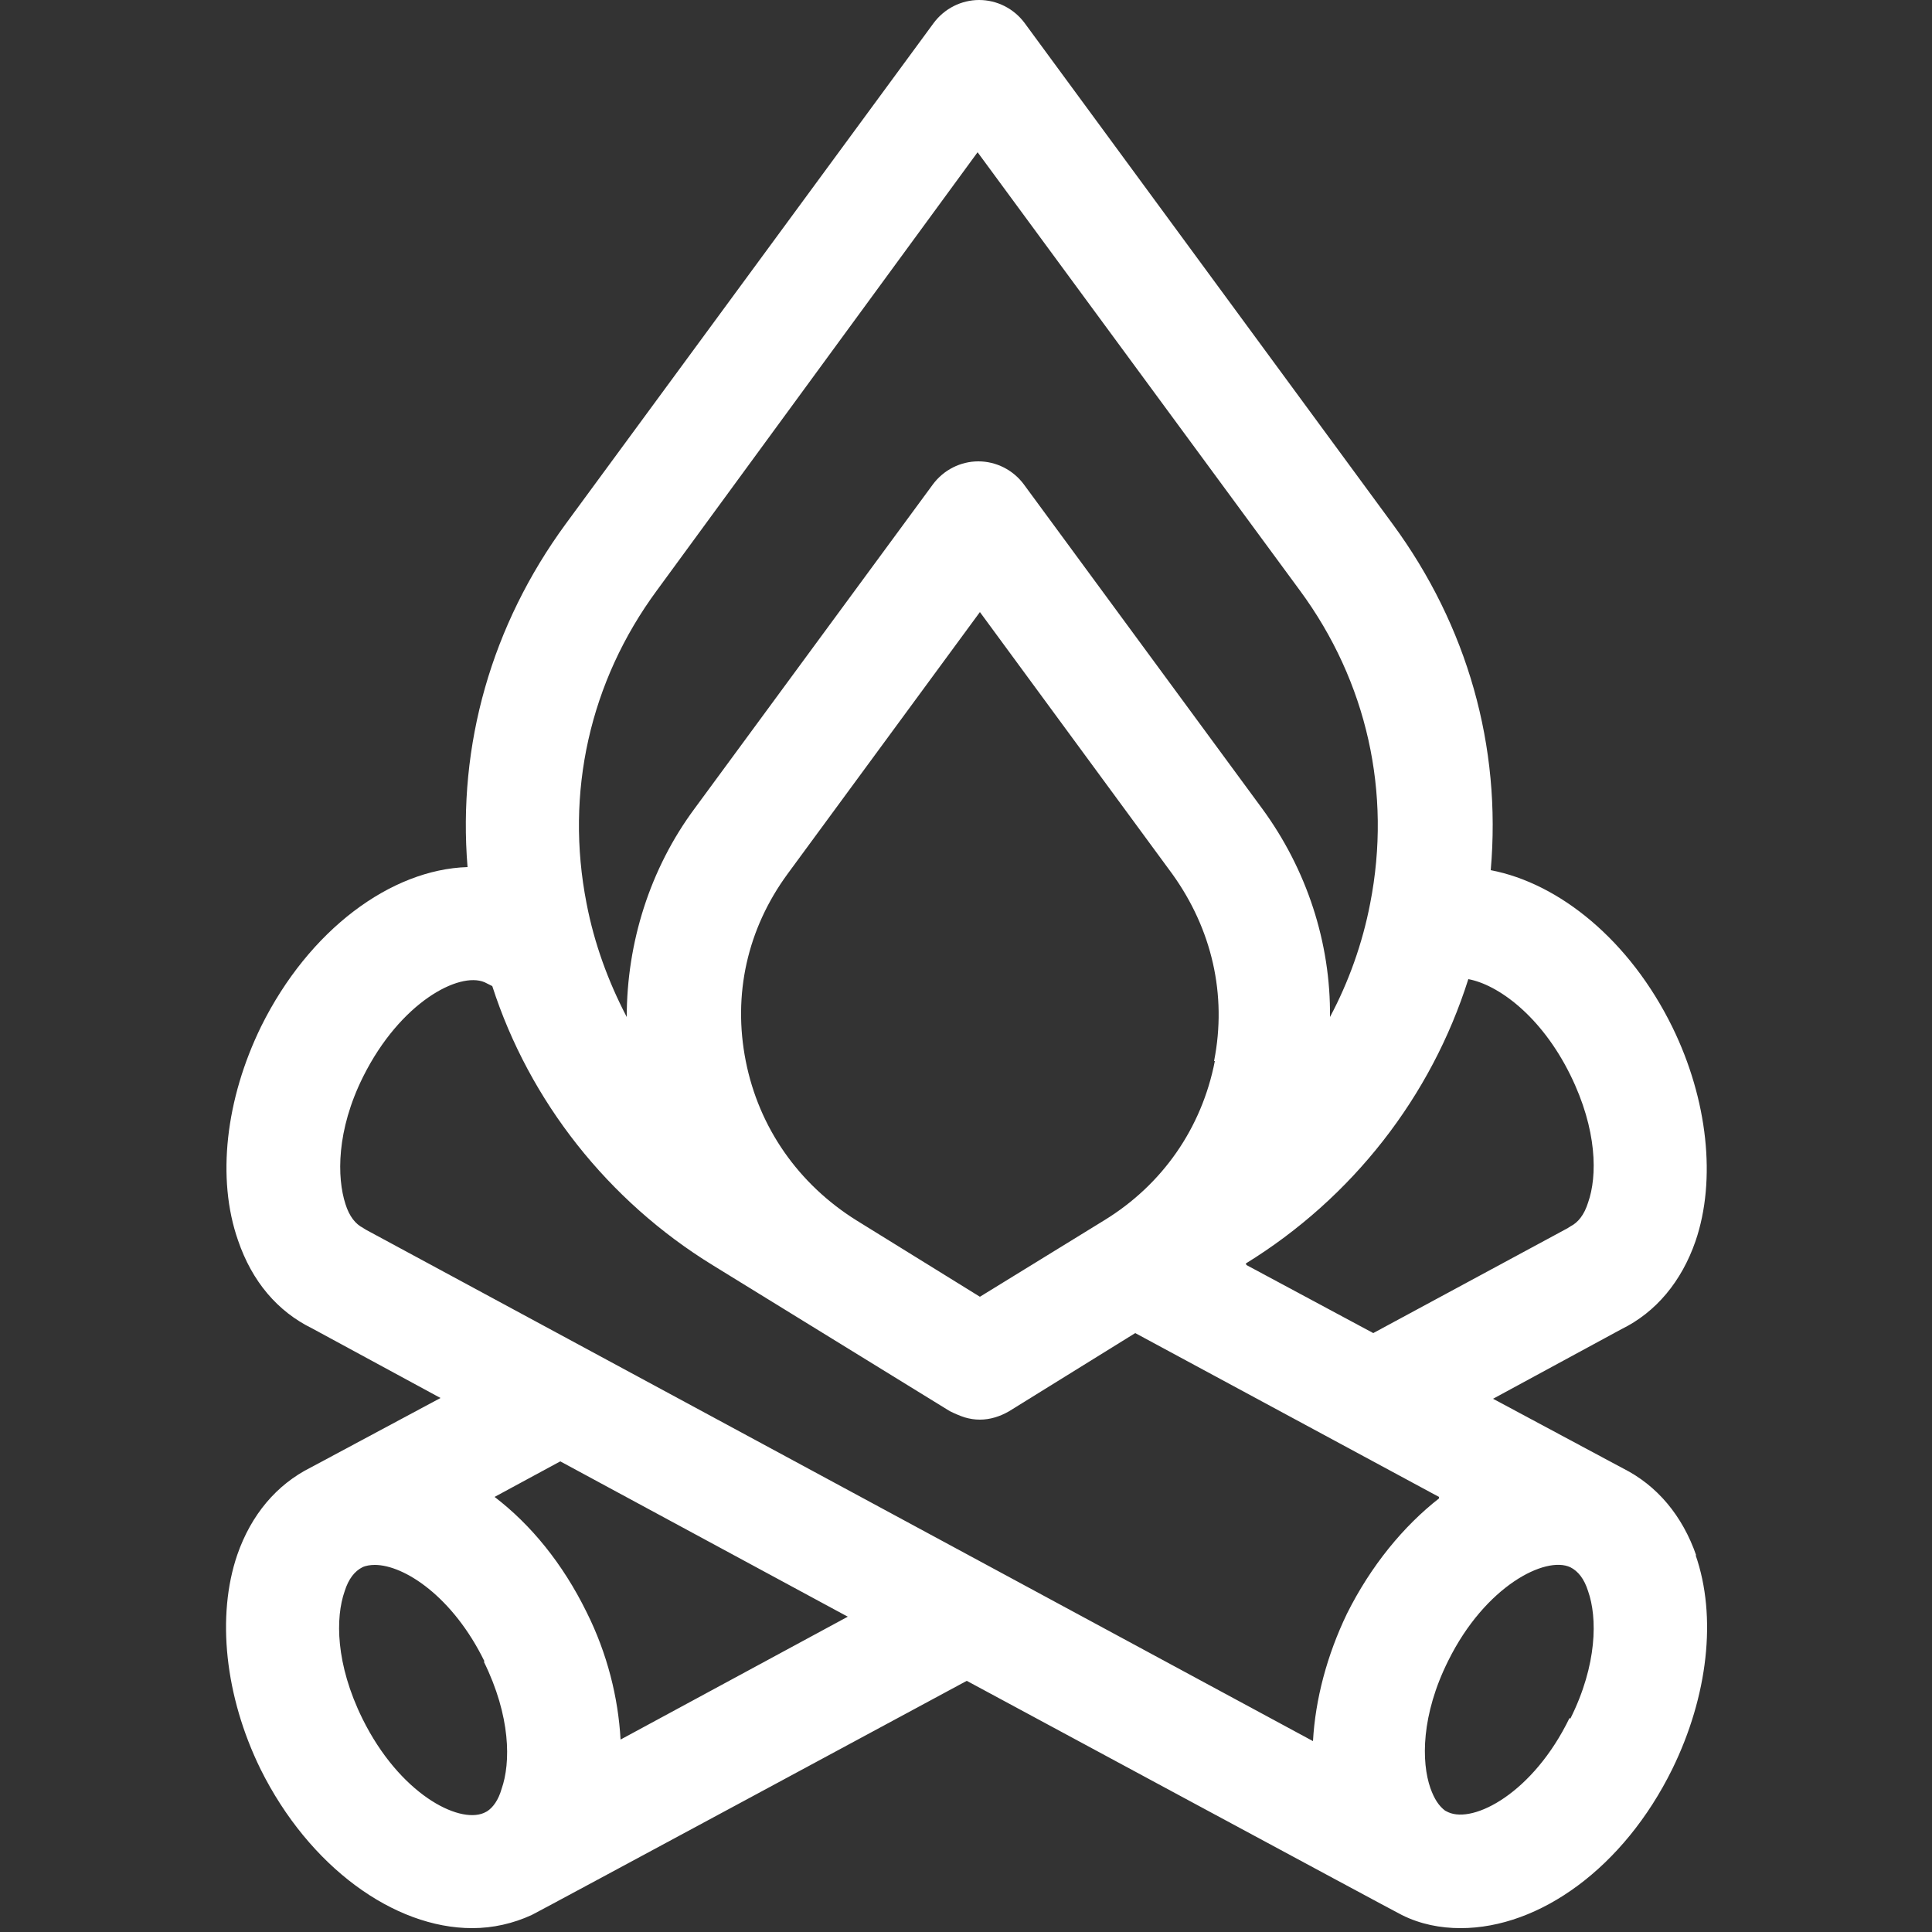<svg xmlns="http://www.w3.org/2000/svg" viewBox="0 0 25 25" width="25" height="25">
	<rect x="0" y="0" width="25" height="25" fill="#333333" stroke="none"/>
	<style>
		tspan { white-space:pre }
		.shp0 { fill: #ffffff } 
	</style>
	<path id="Layer" class="shp0" d="M21.94,20.12c0.28,0.8 0.16,1.83 -0.3,2.77c-0.63,1.28 -1.72,2.06 -2.74,2.06c-0.26,0 -0.52,-0.05 -0.76,-0.17c-0.01,0 -5.63,-3.03 -5.63,-3.03c0,0 -5.62,3.03 -5.63,3.03c-0.24,0.11 -0.5,0.17 -0.77,0.17c-1.01,0 -2.11,-0.79 -2.74,-2.06c-0.46,-0.94 -0.57,-1.98 -0.3,-2.77c0.18,-0.52 0.51,-0.91 0.95,-1.13l0,0l1.68,-0.9l-1.66,-0.9c-0.45,-0.22 -0.78,-0.61 -0.96,-1.14c-0.28,-0.8 -0.16,-1.83 0.3,-2.77c0.62,-1.25 1.68,-2.03 2.67,-2.06c-0.13,-1.58 0.31,-3.13 1.27,-4.44l4.76,-6.48c0.14,-0.19 0.36,-0.3 0.59,-0.3c0.23,0 0.45,0.11 0.59,0.3l4.76,6.48c0.97,1.32 1.41,2.88 1.27,4.48c0.89,0.17 1.8,0.91 2.35,2.03c0.46,0.94 0.57,1.98 0.3,2.77c-0.18,0.52 -0.51,0.92 -0.96,1.14l-1.66,0.9l1.68,0.9l0,0c0.44,0.22 0.77,0.61 0.95,1.13zM16.13,16.37l1.64,0.88l2.52,-1.36c0.01,-0.01 0.02,-0.01 0.03,-0.02c0.1,-0.05 0.18,-0.15 0.23,-0.31c0.12,-0.34 0.12,-0.94 -0.23,-1.65c-0.38,-0.77 -0.94,-1.17 -1.32,-1.24c-0.48,1.52 -1.5,2.83 -2.88,3.68zM8.5,7.64c-0.87,1.18 -1.19,2.62 -0.91,4.05c0.1,0.52 0.28,1.01 0.52,1.47c0,-0.96 0.3,-1.92 0.88,-2.7l3.08,-4.19c0.14,-0.19 0.36,-0.3 0.59,-0.3c0.23,0 0.45,0.11 0.59,0.3l3.08,4.19c0.58,0.79 0.89,1.74 0.88,2.7c0.24,-0.45 0.42,-0.95 0.52,-1.47c0.28,-1.43 -0.04,-2.87 -0.91,-4.05l-4.17,-5.67zM15.71,13.73c0.17,-0.86 -0.03,-1.71 -0.54,-2.42l-2.49,-3.39l-2.49,3.39c-0.52,0.71 -0.71,1.56 -0.54,2.42c0.17,0.86 0.68,1.59 1.43,2.06l1.6,0.99l1.61,-0.99c0.75,-0.46 1.26,-1.19 1.43,-2.06zM6.27,21.5c-0.41,-0.84 -1.04,-1.25 -1.42,-1.25c-0.06,0 -0.12,0.01 -0.16,0.03c-0.1,0.05 -0.18,0.15 -0.23,0.31c-0.12,0.34 -0.12,0.94 0.23,1.65c0.48,0.97 1.24,1.36 1.57,1.22l0.04,-0.02c0.08,-0.05 0.15,-0.15 0.19,-0.29c0.12,-0.34 0.12,-0.94 -0.23,-1.65zM18.62,19.37l-3.93,-2.12l-1.63,1.01c-0.12,0.07 -0.25,0.11 -0.38,0.11c-0.07,0 -0.13,-0.01 -0.2,-0.03c-0.06,-0.02 -0.13,-0.05 -0.19,-0.08l-3.07,-1.89c-1.35,-0.83 -2.37,-2.12 -2.85,-3.61l-0.1,-0.05c-0.33,-0.14 -1.09,0.26 -1.57,1.22c-0.35,0.7 -0.34,1.31 -0.23,1.65c0.05,0.16 0.13,0.26 0.23,0.31c0.01,0.01 0.02,0.01 0.03,0.02l12.26,6.62c0.03,-0.54 0.18,-1.11 0.44,-1.65c0.31,-0.62 0.73,-1.13 1.19,-1.49zM10.97,20.92l-3.72,-2.01l-0.85,0.46c0.47,0.36 0.88,0.86 1.19,1.49c0.27,0.54 0.41,1.11 0.44,1.65zM20.32,22.24c0.35,-0.7 0.35,-1.31 0.23,-1.65c-0.05,-0.16 -0.13,-0.26 -0.23,-0.31c-0.32,-0.15 -1.1,0.24 -1.58,1.21c-0.35,0.7 -0.35,1.31 -0.23,1.65c0.05,0.14 0.11,0.23 0.19,0.29l0.04,0.02c0.33,0.15 1.1,-0.25 1.57,-1.22z" />
</svg>